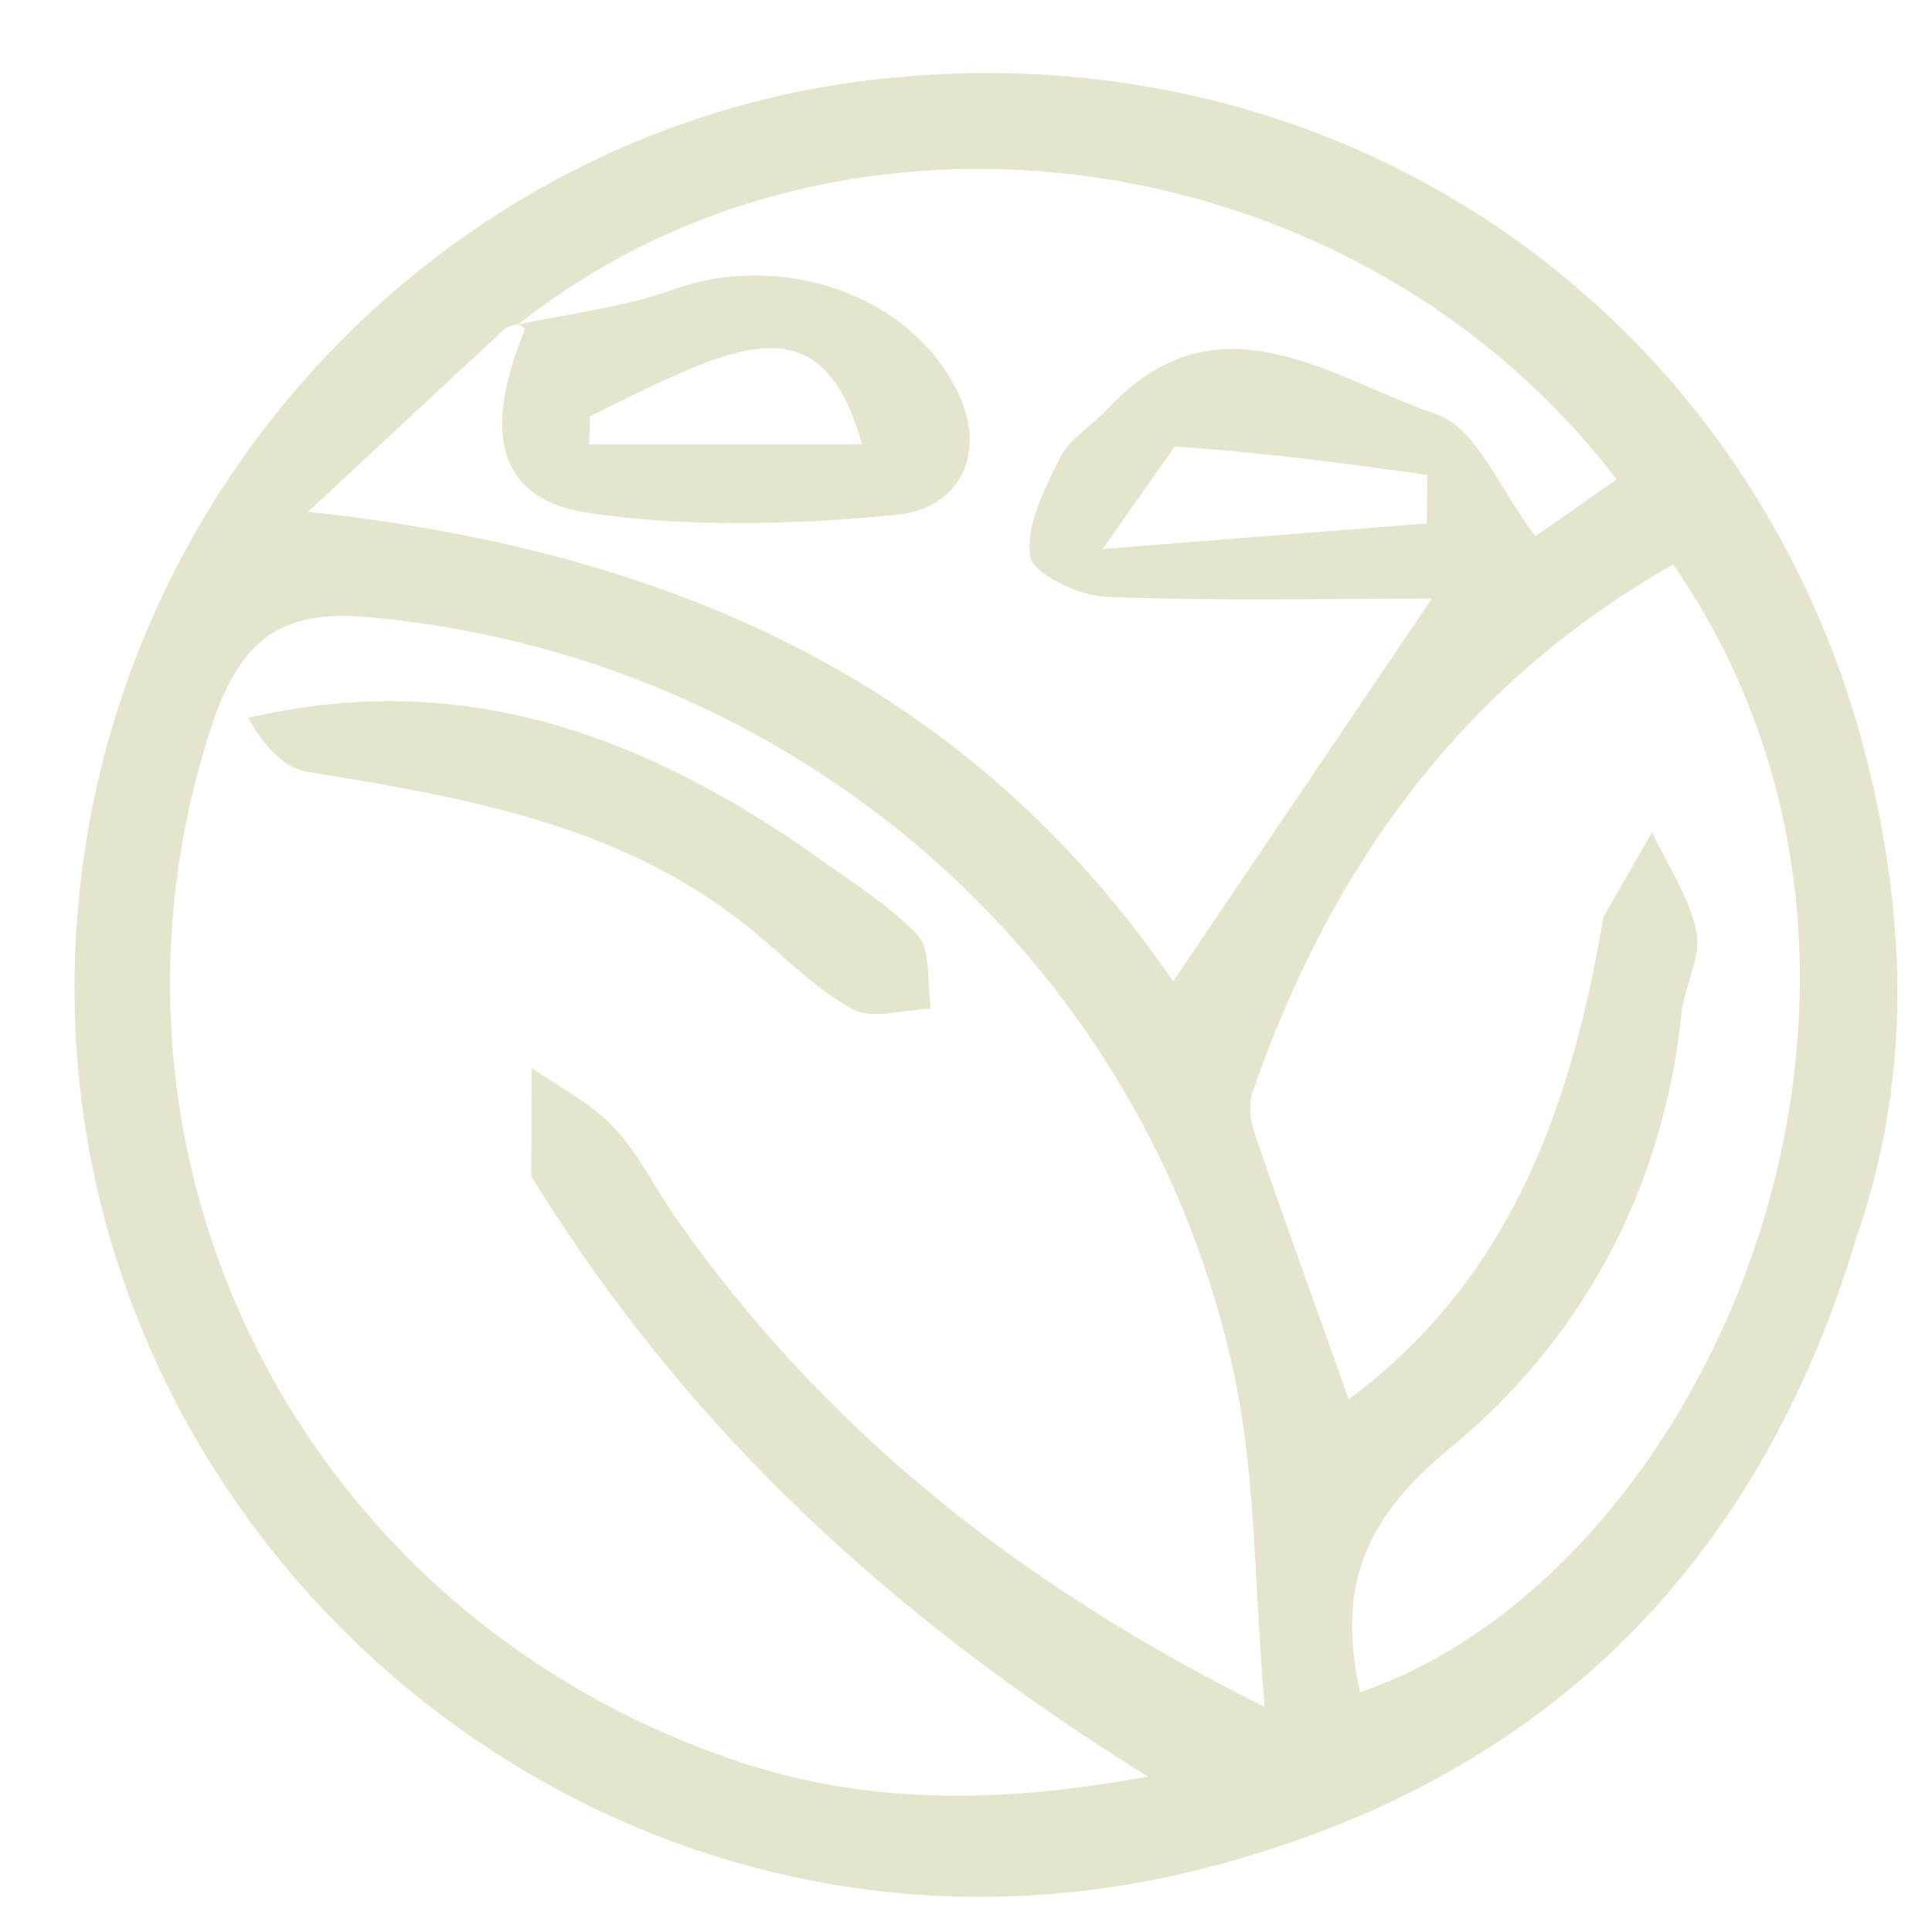 <svg width="100" height="100" viewBox="0 0 100 100" fill="none" xmlns="http://www.w3.org/2000/svg">
<g clip-path="url(#clip0_1019_83)">
<path d="M96.087 64.059C90.864 81.439 79.532 92.228 62.538 96.651C32.462 104.479 4.068 81.148 3.858 51.496C3.686 27.234 21.769 7.017 44.853 4.169C69.904 1.078 91.64 16.756 96.967 40.757C98.67 48.43 98.837 56.106 96.087 64.059ZM26.188 16.965C23.023 19.908 19.858 22.85 15.942 26.491C35.289 28.568 50.375 35.679 60.719 50.798C65.177 44.202 69.517 37.783 74.114 30.983C68.39 30.983 62.776 31.123 57.178 30.884C55.79 30.824 53.432 29.666 53.317 28.779C53.107 27.161 54.07 25.284 54.874 23.68C55.368 22.694 56.509 22.047 57.301 21.194C63.029 15.017 68.874 19.579 74.357 21.446C76.432 22.152 77.648 25.383 79.477 27.75C80.254 27.207 81.962 26.013 83.678 24.814C70.134 7.095 43.639 3.433 26.815 16.8C26.815 16.8 26.836 16.722 26.188 16.965ZM27.5 60.886C27.504 59.014 27.508 57.142 27.513 55.269C28.952 56.282 30.596 57.101 31.775 58.358C33.099 59.77 33.962 61.605 35.094 63.207C42.733 74.014 52.691 81.996 65.459 88.351C64.914 81.986 65.013 76.46 63.89 71.195C59.258 49.464 40.873 33.817 18.889 31.927C14.159 31.52 12.266 33.536 10.91 37.714C3.654 60.064 15.685 83.648 38.213 91.176C45.241 93.524 52.194 93.274 59.419 91.957C46.585 83.98 35.746 74.303 27.5 60.886ZM82.994 47.458C83.833 45.997 84.672 44.537 85.511 43.077C86.313 44.789 87.45 46.435 87.806 48.236C88.067 49.556 87.17 51.065 87.022 52.513C86.088 61.636 81.794 69.421 75.057 74.951C70.39 78.782 69.259 82.356 70.392 87.59C88.447 81.433 101.664 51.072 86.61 29.212C75.684 35.416 68.883 44.852 64.836 56.511C64.608 57.169 64.724 58.059 64.96 58.745C66.517 63.271 68.15 67.771 69.811 72.428C77.967 66.349 81.264 57.768 82.994 47.458ZM60.8 23.113C59.835 24.486 58.87 25.858 57.072 28.417C63.664 27.897 68.758 27.496 73.851 27.094C73.862 26.256 73.873 25.418 73.883 24.58C69.769 24.009 65.654 23.437 60.8 23.113Z" fill="#E5E4CC"/>
<path d="M41.317 43.678C43.596 45.352 45.779 46.614 47.459 48.359C48.215 49.144 47.968 50.895 48.176 52.207C46.805 52.25 45.159 52.797 44.121 52.23C42.137 51.146 40.508 49.419 38.717 47.977C32.031 42.597 23.943 41.274 15.825 39.929C14.629 39.731 13.605 38.501 12.844 37.157C23.531 34.665 32.588 37.783 41.317 43.678Z" fill="#E5E4CC"/>
<path d="M26.776 16.81C29.451 16.227 32.266 15.915 34.858 14.982C40.335 13.01 47.107 15.155 49.593 20.339C51.089 23.46 49.703 26.343 46.34 26.658C41.087 27.15 35.664 27.32 30.472 26.55C25.744 25.849 24.961 22.406 27.18 17.038C26.836 16.722 26.815 16.8 26.776 16.81ZM40.117 22.999C41.594 22.999 43.071 22.999 44.621 22.999C42.453 15.325 37.981 17.895 30.539 21.544C30.525 22.029 30.511 22.514 30.497 22.999C33.419 22.999 36.341 22.999 40.117 22.999Z" fill="#E5E4CC"/>
</g>
<defs>
<clipPath id="clip0_1019_83">
<rect width="100" height="100" fill="white"/>
</clipPath>
</defs>
</svg>
